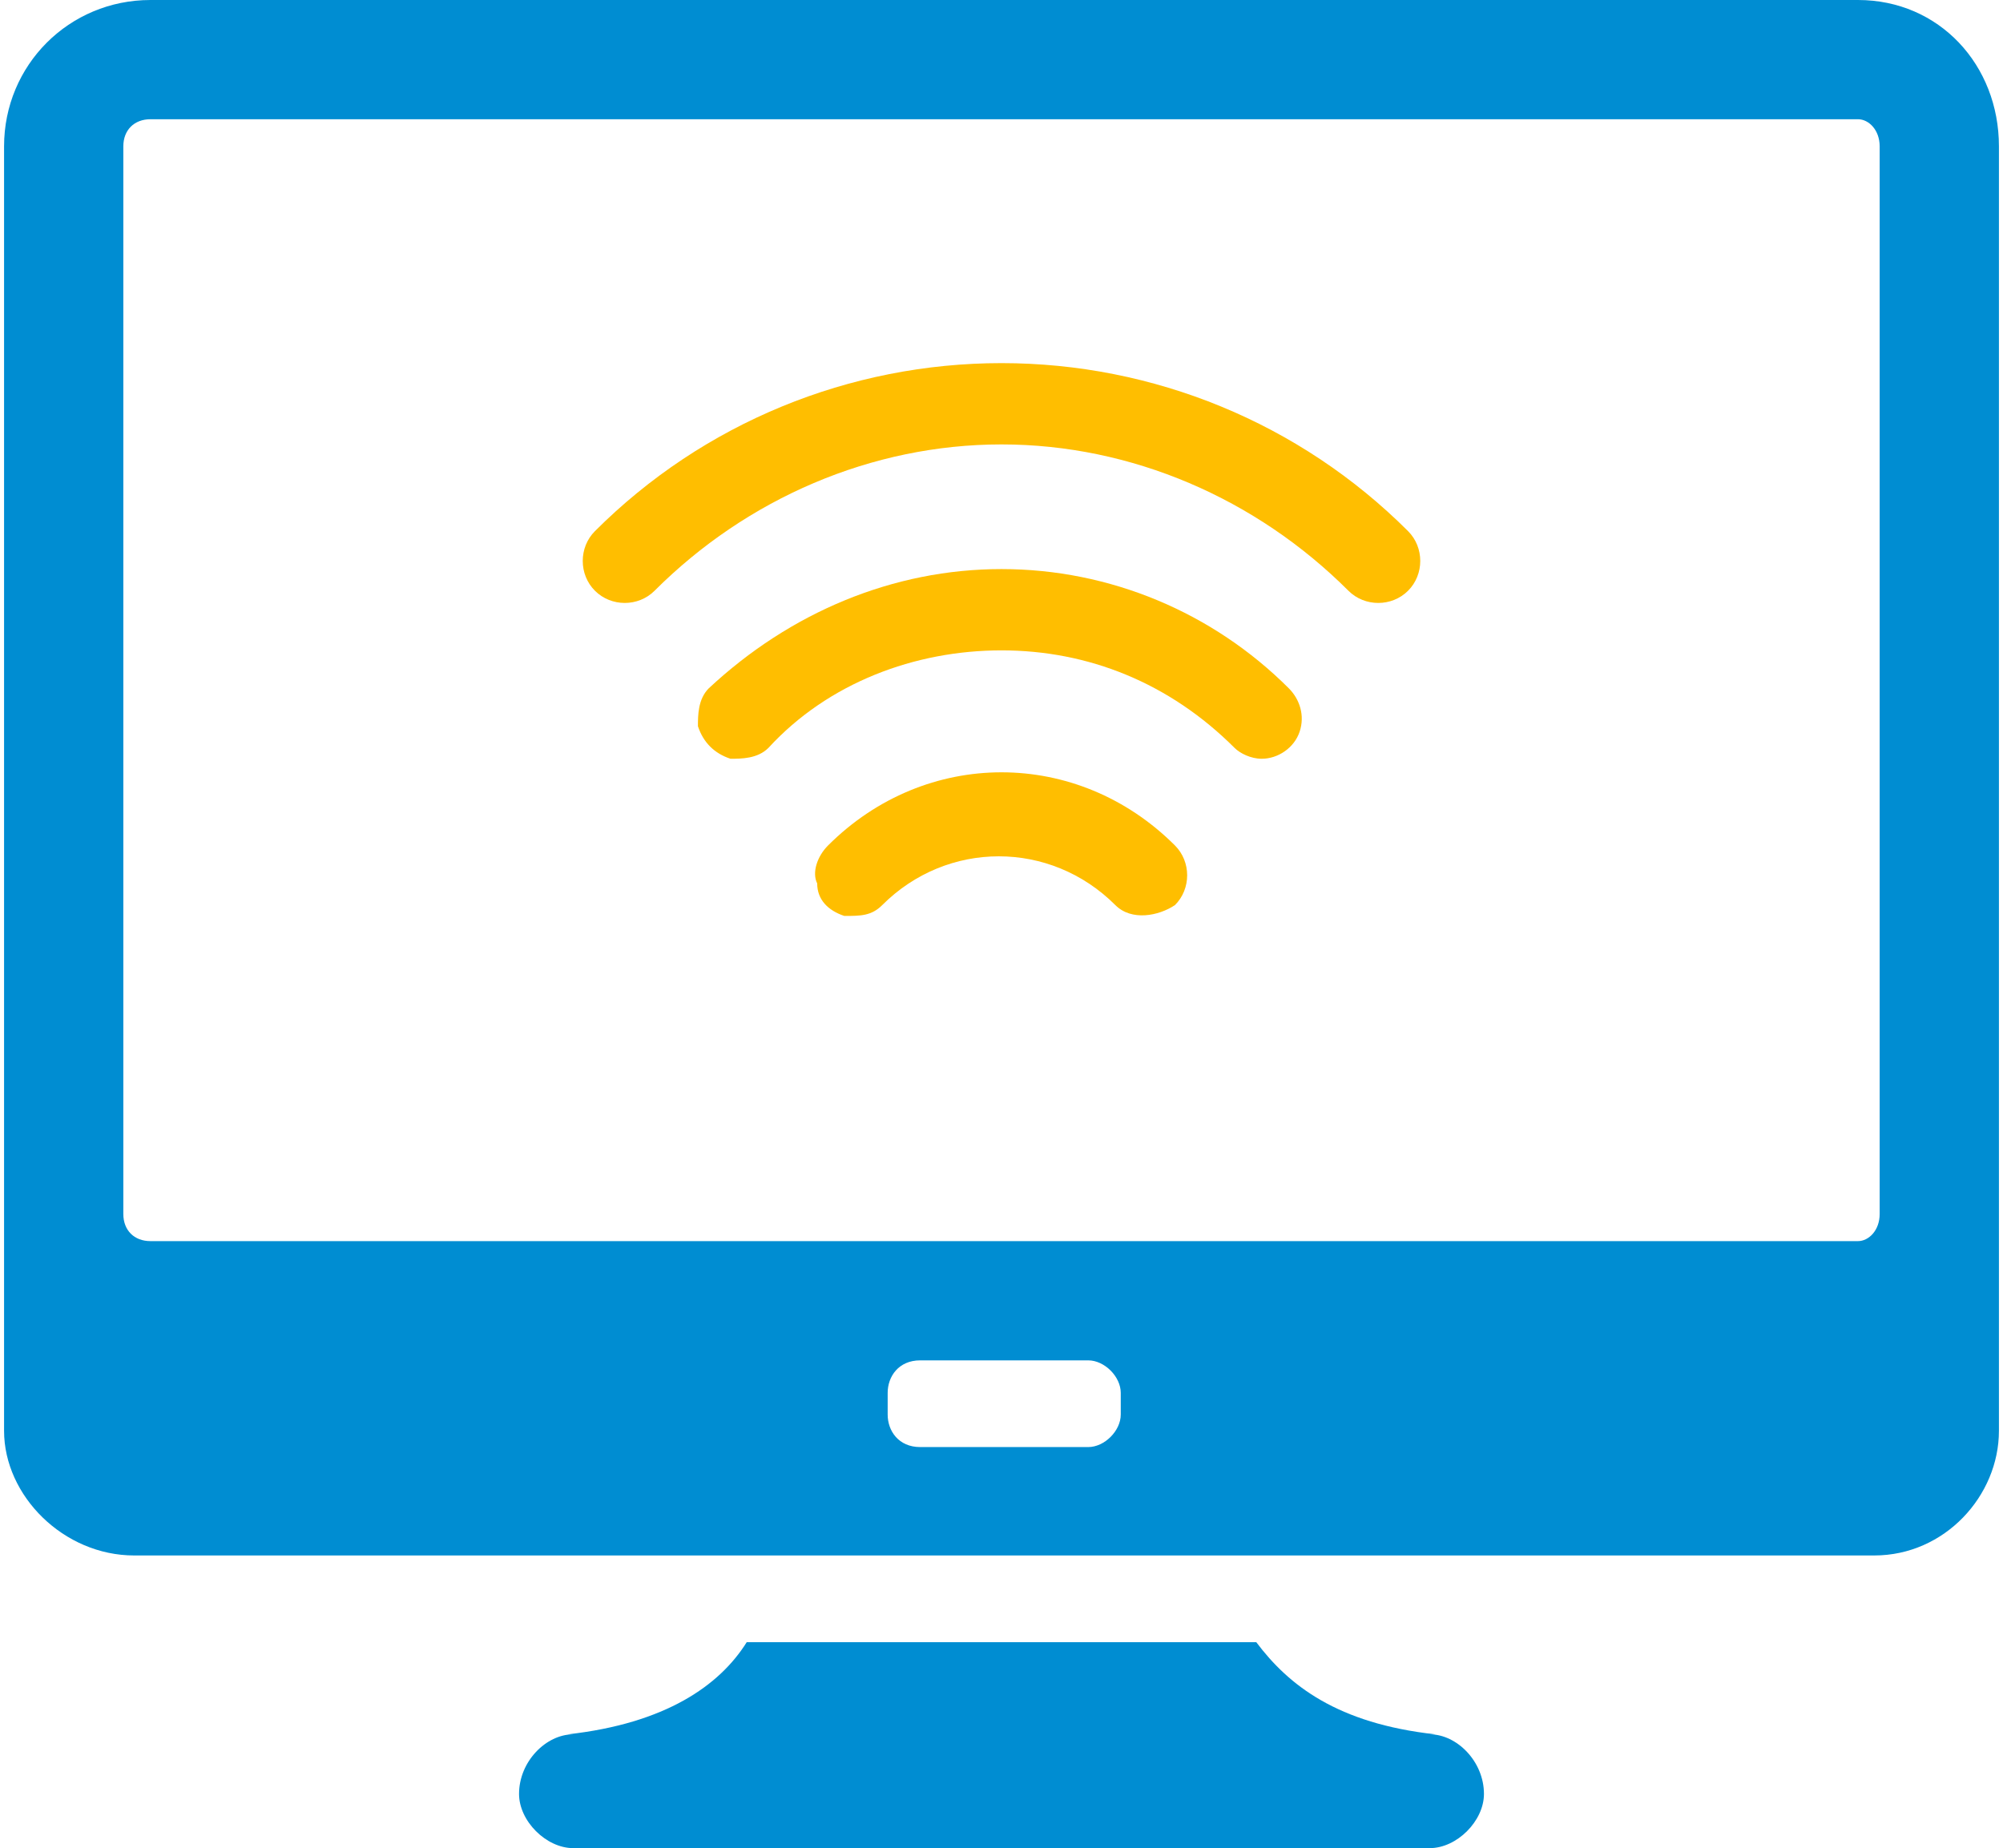 <svg xmlns="http://www.w3.org/2000/svg" width="363" height="335" viewBox="0 0 368 341" shape-rendering="geometricPrecision" text-rendering="geometricPrecision" image-rendering="optimizeQuality" fill-rule="evenodd" clip-rule="evenodd"><defs><style>.fil1{fill:#ffbe00}</style></defs><g id="Слой_x0020_1"><path d="M263 320h1c-18-2-27-9-33-17h-94c-5 8-15 15-33 17h1c-5 0-10 5-10 11 0 5 5 10 10 10h158c5 0 10-5 10-10 0-6-5-11-10-11zm105-100V27c0-15-11-27-26-27H27C12 0 0 12 0 27v237c0 12 11 23 24 23h321c13 0 23-11 23-23v-44zm-162 41c0 3-3 6-6 6h-31c-4 0-6-3-6-6v-4c0-3 2-6 6-6h31c3 0 6 3 6 6v4zm136-32H27c-3 0-5-2-5-5V27c0-3 2-5 5-5h315c2 0 4 2 4 5v197c0 3-2 5-4 5z" fill="#008dd2"/><g id="_1033715136"><path class="fil1" d="M120 109c17-17 40-27 64-27s47 10 64 27c3 3 8 3 11 0s3-8 0-11c-20-20-47-31-75-31s-55 11-75 31c-3 3-3 8 0 11s8 3 11 0zm0 0z"/><path class="fil1" d="M232 140c3 0 6-2 7-5s0-6-2-8c-14-14-33-22-53-22s-39 8-54 22c-2 2-2 5-2 7 1 3 3 5 6 6 2 0 5 0 7-2 11-12 27-18 43-18s31 6 43 18c1 1 3 2 5 2zm0 0z"/><path class="fil1" d="M152 156c-2 2-3 5-2 7 0 3 2 5 5 6 3 0 5 0 7-2 12-12 31-12 43 0 3 3 8 2 11 0 3-3 3-8 0-11-18-18-46-18-64 0zm0 0z"/></g></g></svg>